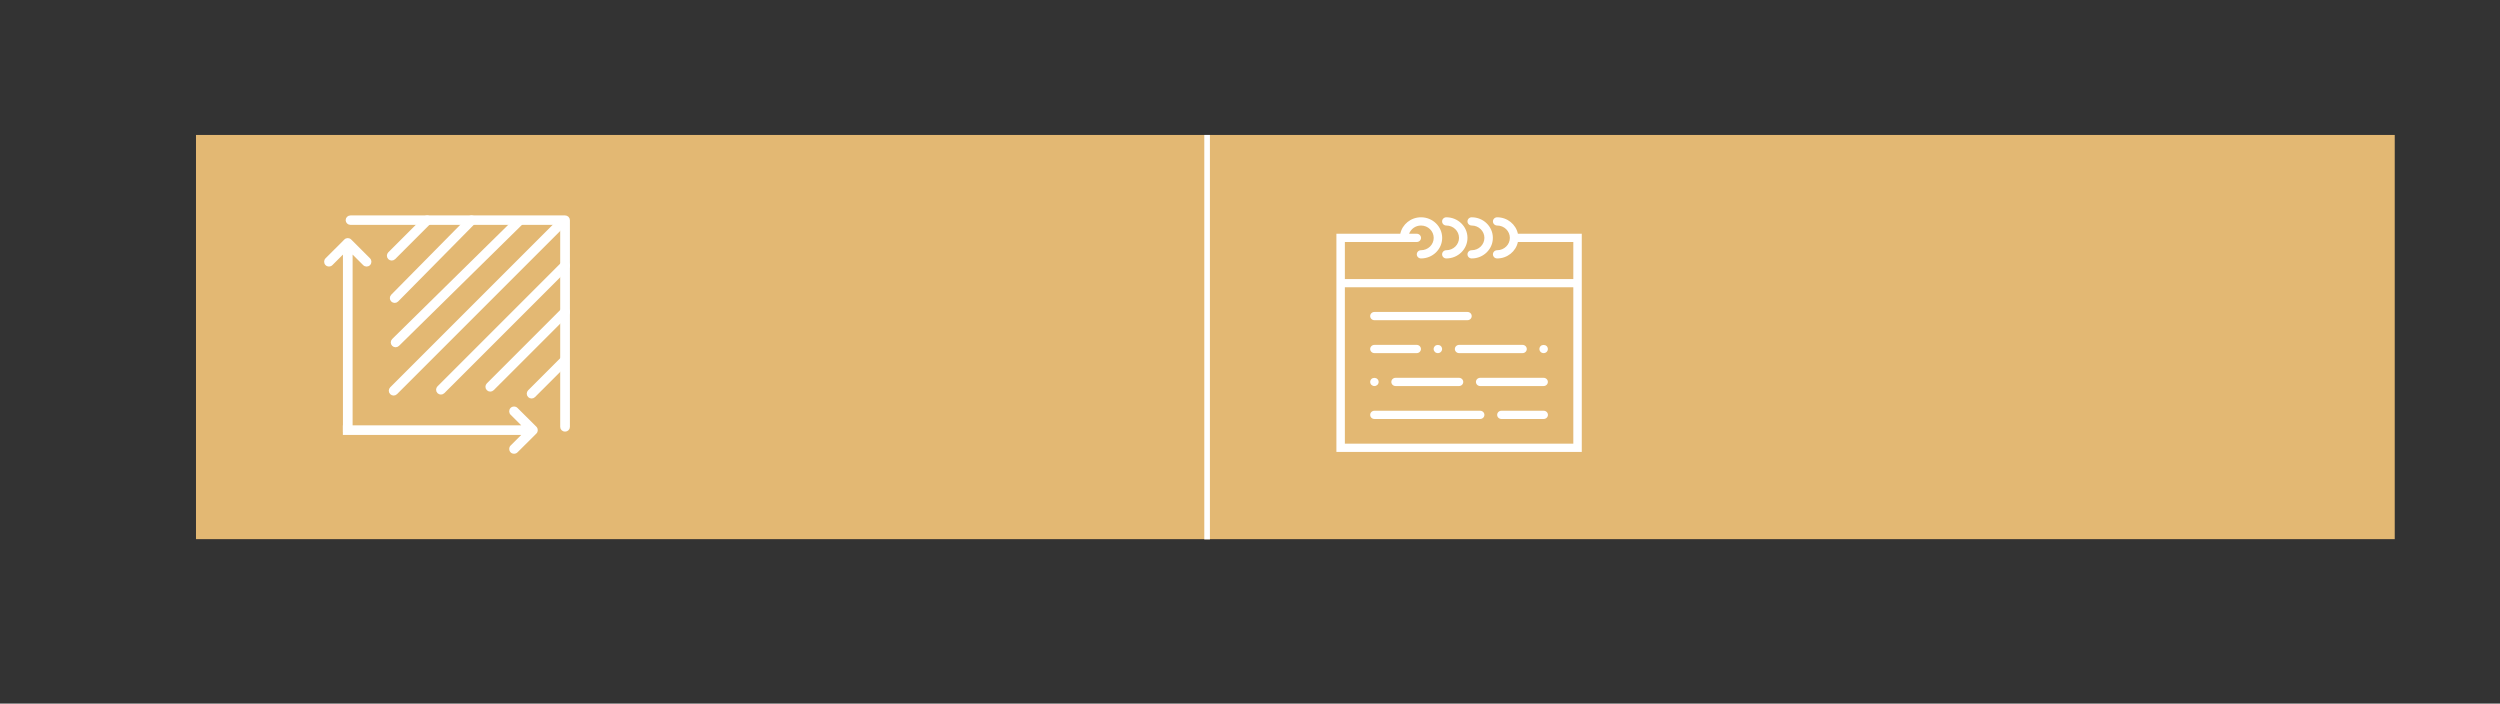 <?xml version="1.0" encoding="UTF-8" standalone="no" ?>
<!DOCTYPE svg PUBLIC "-//W3C//DTD SVG 1.1//EN" "http://www.w3.org/Graphics/SVG/1.1/DTD/svg11.dtd">
<svg xmlns="http://www.w3.org/2000/svg" xmlns:xlink="http://www.w3.org/1999/xlink" version="1.1" width="334" height="94" viewBox="0 0 334 94" xml:space="preserve">
<rect x="0" y="0" width="334" height="94" fill="#333333" stroke="none"/>
<desc>Created with Fabric.js 4.6.0</desc>
<defs>
</defs>
<g transform="matrix(1 0 0 1 173.06 45.03)" id="Xt_N_WlUFjcNskYjo1HzW"  >
<path style="stroke: none; stroke-width: 1; stroke-dasharray: none; stroke-linecap: butt; stroke-dashoffset: 0; stroke-linejoin: miter; stroke-miterlimit: 4; fill: rgb(227,184,115); fill-rule: nonzero; opacity: 1;" vector-effect="non-scaling-stroke"  transform=" translate(0, 0)" d="M -146.876 27 L -146.876 -27 L 146.876 -27 L 146.876 27 z" stroke-linecap="round" />
</g>
<g transform="matrix(1 0 0 1 61.16 43.22)" id="k3wxhF0PRvD6xRccZGaaA"  >
<path style="stroke: rgb(255,255,255); stroke-width: 0.5; stroke-dasharray: none; stroke-linecap: round; stroke-dashoffset: 0; stroke-linejoin: round; stroke-miterlimit: 4; fill: rgb(255,255,255); fill-rule: evenodd; opacity: 1;" vector-effect="non-scaling-stroke"  transform=" translate(-49.98, -40.19)" d="M 35.25 26.382 C 35.25 26.171 35.428 26 35.648 26 L 64.311 26 C 64.531 26 64.71 26.171 64.71 26.382 L 64.71 54.004 C 64.71 54.215 64.531 54.386 64.311 54.386 C 64.092 54.386 63.913 54.215 63.913 54.004 L 63.913 26.764 L 35.648 26.764 C 35.428 26.764 35.25 26.593 35.25 26.382 Z" stroke-linecap="round" />
</g>
<g transform="matrix(1 0 0 1 46.46 44.76)" id="F5hayrJc2oSAhecBvTAdG"  >
<path style="stroke: rgb(255,255,255); stroke-width: 0.25; stroke-dasharray: none; stroke-linecap: butt; stroke-dashoffset: 0; stroke-linejoin: miter; stroke-miterlimit: 4; fill: rgb(255,255,255); fill-rule: nonzero; opacity: 1;" vector-effect="non-scaling-stroke"  transform=" translate(-35.27, -41.73)" d="M 35.668 54.562 L 35.793 54.562 L 35.793 54.437 L 35.793 30.679 L 37.419 32.304 C 37.622 32.508 37.951 32.508 38.154 32.304 C 38.357 32.101 38.357 31.772 38.154 31.569 L 35.641 29.056 C 35.438 28.853 35.108 28.853 34.906 29.056 L 32.392 31.569 C 32.189 31.772 32.189 32.101 32.392 32.304 C 32.595 32.508 32.924 32.508 33.127 32.304 L 34.753 30.679 L 34.753 54.437 L 34.753 54.562 L 34.878 54.562 L 35.668 54.562 Z" stroke-linecap="round" />
</g>
<g transform="matrix(1 0 0 1 58.83 57.47)" id="HoGlnPhJDmWFJh6mXSJWF"  >
<path style="stroke: rgb(255,255,255); stroke-width: 0.25; stroke-dasharray: none; stroke-linecap: butt; stroke-dashoffset: 0; stroke-linejoin: miter; stroke-miterlimit: 4; fill: rgb(255,255,255); fill-rule: nonzero; opacity: 1;" vector-effect="non-scaling-stroke"  transform=" translate(-47.65, -54.44)" d="M 34.752 54.831 L 34.752 54.956 L 34.877 54.956 L 58.76 54.956 L 57.126 56.582 C 56.922 56.785 56.922 57.115 57.126 57.318 C 57.33 57.521 57.66 57.521 57.864 57.318 L 60.391 54.804 C 60.595 54.601 60.595 54.272 60.391 54.069 L 57.864 51.555 C 57.66 51.352 57.33 51.352 57.126 51.555 C 56.922 51.758 56.922 52.088 57.126 52.291 L 58.76 53.917 L 34.877 53.917 L 34.752 53.917 L 34.752 54.042 L 34.752 54.831 Z" stroke-linecap="round" />
</g>
<g transform="matrix(1 0 0 1 54.7 31.79)" id="byD_ncsJfFr4YDA_CM5Nv"  >
<path style="stroke: rgb(255,255,255); stroke-width: 0.5; stroke-dasharray: none; stroke-linecap: round; stroke-dashoffset: 0; stroke-linejoin: round; stroke-miterlimit: 4; fill: rgb(255,255,255); fill-rule: evenodd; opacity: 1;" vector-effect="non-scaling-stroke"  transform=" translate(-43.51, -28.76)" d="M 46.162 26.116 C 46.317 26.27 46.317 26.52 46.162 26.674 L 41.423 31.414 C 41.269 31.568 41.019 31.568 40.864 31.414 C 40.71 31.259 40.71 31.009 40.864 30.855 L 45.604 26.116 C 45.758 25.961 46.008 25.961 46.162 26.116 Z" stroke-linecap="round" />
</g>
<g transform="matrix(1 0 0 1 73.19 50.42)" id="4NpZd-BgyPmWLPCpykalC"  >
<path style="stroke: rgb(255,255,255); stroke-width: 0.5; stroke-dasharray: none; stroke-linecap: round; stroke-dashoffset: 0; stroke-linejoin: round; stroke-miterlimit: 4; fill: rgb(255,255,255); fill-rule: evenodd; opacity: 1;" vector-effect="non-scaling-stroke"  transform=" translate(-62.01, -47.39)" d="M 64.462 44.942 C 64.617 45.097 64.617 45.347 64.462 45.501 L 60.118 49.845 C 59.964 50 59.713 50 59.559 49.845 C 59.405 49.691 59.405 49.441 59.559 49.287 L 63.904 44.942 C 64.058 44.788 64.308 44.788 64.462 44.942 Z" stroke-linecap="round" />
</g>
<g transform="matrix(1 0 0 1 57.86 34.63)" id="lJFeK91-7jzcacwO82nxh"  >
<path style="stroke: rgb(255,255,255); stroke-width: 0.5; stroke-dasharray: none; stroke-linecap: round; stroke-dashoffset: 0; stroke-linejoin: round; stroke-miterlimit: 4; fill: rgb(255,255,255); fill-rule: evenodd; opacity: 1;" vector-effect="non-scaling-stroke"  transform=" translate(-46.67, -31.6)" d="M 52.085 26.114 C 52.24 26.267 52.242 26.517 52.089 26.672 L 41.82 37.073 C 41.666 37.228 41.416 37.23 41.261 37.077 C 41.106 36.923 41.104 36.673 41.258 36.518 L 51.526 26.117 C 51.68 25.962 51.93 25.961 52.085 26.114 Z" stroke-linecap="round" />
</g>
<g transform="matrix(1 0 0 1 70.5 46.67)" id="Q-Ei_uenPZQOzt2cXz4hp"  >
<path style="stroke: rgb(255,255,255); stroke-width: 0.5; stroke-dasharray: none; stroke-linecap: round; stroke-dashoffset: 0; stroke-linejoin: round; stroke-miterlimit: 4; fill: rgb(255,255,255); fill-rule: evenodd; opacity: 1;" vector-effect="non-scaling-stroke"  transform=" translate(-59.31, -43.64)" d="M 64.594 38.359 C 64.748 38.513 64.748 38.763 64.594 38.918 L 54.588 48.923 C 54.434 49.078 54.184 49.078 54.03 48.923 C 53.875 48.769 53.875 48.519 54.03 48.365 L 64.035 38.359 C 64.189 38.205 64.44 38.205 64.594 38.359 Z" stroke-linecap="round" />
</g>
<g transform="matrix(1 0 0 1 61.08 37.65)" id="pEhln8f_t7z4Wv7NVtT0y"  >
<path style="stroke: rgb(255,255,255); stroke-width: 0.5; stroke-dasharray: none; stroke-linecap: round; stroke-dashoffset: 0; stroke-linejoin: round; stroke-miterlimit: 4; fill: rgb(255,255,255); fill-rule: evenodd; opacity: 1;" vector-effect="non-scaling-stroke"  transform=" translate(-49.9, -34.62)" d="M 58.408 26.25 C 58.561 26.405 58.559 26.655 58.404 26.808 L 41.947 43.001 C 41.792 43.154 41.542 43.152 41.389 42.997 C 41.236 42.841 41.238 42.591 41.393 42.438 L 57.85 26.245 C 58.005 26.092 58.255 26.094 58.408 26.25 Z" stroke-linecap="round" />
</g>
<g transform="matrix(1 0 0 1 67.2 43.78)" id="Ezp-sZN1kblQNLjL-mgmU"  >
<path style="stroke: rgb(255,255,255); stroke-width: 0.5; stroke-dasharray: none; stroke-linecap: round; stroke-dashoffset: 0; stroke-linejoin: round; stroke-miterlimit: 4; fill: rgb(255,255,255); fill-rule: evenodd; opacity: 1;" vector-effect="non-scaling-stroke"  transform=" translate(-56.02, -40.75)" d="M 64.594 32.172 C 64.748 32.326 64.748 32.576 64.594 32.73 L 48.006 49.319 C 47.852 49.473 47.601 49.473 47.447 49.319 C 47.293 49.164 47.293 48.914 47.447 48.76 L 64.035 32.172 C 64.19 32.018 64.44 32.018 64.594 32.172 Z" stroke-linecap="round" />
</g>
<g transform="matrix(1 0 0 1 63.91 40.88)" id="eRrDKerBc1Lq1JNBcrfEs"  >
<path style="stroke: rgb(255,255,255); stroke-width: 0.5; stroke-dasharray: none; stroke-linecap: round; stroke-dashoffset: 0; stroke-linejoin: round; stroke-miterlimit: 4; fill: rgb(255,255,255); fill-rule: evenodd; opacity: 1;" vector-effect="non-scaling-stroke"  transform=" translate(-52.73, -37.85)" d="M 64.331 26.247 C 64.485 26.401 64.485 26.652 64.331 26.806 L 41.686 49.45 C 41.532 49.604 41.282 49.604 41.128 49.45 C 40.974 49.296 40.974 49.046 41.128 48.892 L 63.772 26.247 C 63.926 26.093 64.176 26.093 64.331 26.247 Z" stroke-linecap="round" />
</g>
<g transform="matrix(1 0 0 1 161.27 45.05)" id="YYW3ANviJT0AkasurpaCB"  >
<path style="stroke: rgb(255,255,255); stroke-width: 0.75; stroke-dasharray: none; stroke-linecap: butt; stroke-dashoffset: 0; stroke-linejoin: miter; stroke-miterlimit: 4; fill: none; fill-rule: nonzero; opacity: 1;" vector-effect="non-scaling-stroke"  transform=" translate(-150.09, -42.02)" d="M 150.09 69.035 L 150.09 15" stroke-linecap="round" />
</g>
<g transform="matrix(1 0 0 1 194.93 44.7)" id="1Hn5w3RJy4dhjDpZDTNzf"  >
<path style="stroke: none; stroke-width: 1; stroke-dasharray: none; stroke-linecap: butt; stroke-dashoffset: 0; stroke-linejoin: miter; stroke-miterlimit: 4; fill: rgb(255,255,255); fill-rule: nonzero; opacity: 1;" vector-effect="non-scaling-stroke"  transform=" translate(-183.74, -41.67)" d="M 191.6 28.2 C 191.337 26.946 190.196 26 188.831 26 C 188.519 26 188.266 26.246 188.266 26.55 C 188.266 26.854 188.519 27.1 188.831 27.1 C 189.766 27.1 190.527 27.84 190.527 28.75 C 190.527 29.659 189.766 30.399 188.831 30.399 C 188.519 30.399 188.266 30.645 188.266 30.949 C 188.266 31.253 188.519 31.499 188.831 31.499 C 190.196 31.499 191.337 30.553 191.6 29.299 L 199.005 29.299 L 199.005 34.249 L 168.484 34.249 L 168.484 29.299 L 176.397 29.299 L 178.093 29.299 C 178.405 29.299 178.658 29.054 178.658 28.75 C 178.658 28.445 178.405 28.2 178.093 28.2 L 177.066 28.2 C 177.3 27.561 177.922 27.1 178.658 27.1 C 179.593 27.1 180.353 27.84 180.353 28.75 C 180.353 29.659 179.593 30.399 178.658 30.399 C 178.346 30.399 178.093 30.645 178.093 30.949 C 178.093 31.253 178.346 31.499 178.658 31.499 C 180.216 31.499 181.484 30.266 181.484 28.75 C 181.484 27.233 180.216 26 178.658 26 C 177.293 26 176.152 26.946 175.889 28.2 L 167.354 28.2 L 167.354 35.349 L 167.354 57.345 L 200.135 57.345 L 200.135 35.349 L 200.135 28.2 L 191.6 28.2 Z M 199.005 56.245 L 168.484 56.245 L 168.484 35.349 L 199.005 35.349 L 199.005 56.245 Z" stroke-linecap="round" />
</g>
<g transform="matrix(1 0 0 1 194.36 31.78)" id="KhQD6j-yVLrq4UvWd0Qc4"  >
<path style="stroke: none; stroke-width: 1; stroke-dasharray: none; stroke-linecap: butt; stroke-dashoffset: 0; stroke-linejoin: miter; stroke-miterlimit: 4; fill: rgb(255,255,255); fill-rule: nonzero; opacity: 1;" vector-effect="non-scaling-stroke"  transform=" translate(-183.18, -28.75)" d="M 182.049 27.1 C 182.984 27.1 183.745 27.84 183.745 28.75 C 183.745 29.659 182.984 30.399 182.049 30.399 C 181.737 30.399 181.484 30.645 181.484 30.949 C 181.484 31.253 181.737 31.499 182.049 31.499 C 183.607 31.499 184.875 30.266 184.875 28.75 C 184.875 27.233 183.607 26 182.049 26 C 181.737 26 181.484 26.246 181.484 26.55 C 181.484 26.854 181.737 27.1 182.049 27.1 Z" stroke-linecap="round" />
</g>
<g transform="matrix(1 0 0 1 197.75 31.78)" id="BhOcMdJ8jZVvccBfcGkkn"  >
<path style="stroke: none; stroke-width: 1; stroke-dasharray: none; stroke-linecap: butt; stroke-dashoffset: 0; stroke-linejoin: miter; stroke-miterlimit: 4; fill: rgb(255,255,255); fill-rule: nonzero; opacity: 1;" vector-effect="non-scaling-stroke"  transform=" translate(-186.57, -28.75)" d="M 185.44 27.1 C 186.375 27.1 187.136 27.84 187.136 28.75 C 187.136 29.659 186.375 30.399 185.44 30.399 C 185.128 30.399 184.875 30.645 184.875 30.949 C 184.875 31.253 185.128 31.499 185.44 31.499 C 186.998 31.499 188.266 30.266 188.266 28.75 C 188.266 27.233 186.998 26 185.44 26 C 185.128 26 184.875 26.246 184.875 26.55 C 184.875 26.854 185.128 27.1 185.44 27.1 Z" stroke-linecap="round" />
</g>
<g transform="matrix(1 0 0 1 189.84 42.23)" id="LFelUcjDkyXCbcP8Uiy-O"  >
<path style="stroke: none; stroke-width: 1; stroke-dasharray: none; stroke-linecap: butt; stroke-dashoffset: 0; stroke-linejoin: miter; stroke-miterlimit: 4; fill: rgb(255,255,255); fill-rule: nonzero; opacity: 1;" vector-effect="non-scaling-stroke"  transform=" translate(-178.66, -39.2)" d="M 172.441 39.748 L 184.875 39.748 C 185.187 39.748 185.44 39.502 185.44 39.198 C 185.44 38.894 185.187 38.648 184.875 38.648 L 172.441 38.648 C 172.129 38.648 171.876 38.894 171.876 39.198 C 171.876 39.502 172.129 39.748 172.441 39.748 Z" stroke-linecap="round" />
</g>
<g transform="matrix(1 0 0 1 201.99 51.03)" id="im-N7glGKKaHYN8ehgUjH"  >
<path style="stroke: none; stroke-width: 1; stroke-dasharray: none; stroke-linecap: butt; stroke-dashoffset: 0; stroke-linejoin: miter; stroke-miterlimit: 4; fill: rgb(255,255,255); fill-rule: nonzero; opacity: 1;" vector-effect="non-scaling-stroke"  transform=" translate(-190.81, -48)" d="M 195.048 47.447 L 186.571 47.447 C 186.259 47.447 186.005 47.692 186.005 47.996 C 186.005 48.301 186.259 48.546 186.571 48.546 L 195.048 48.546 C 195.36 48.546 195.614 48.301 195.614 47.996 C 195.614 47.692 195.36 47.447 195.048 47.447 Z" stroke-linecap="round" />
</g>
<g transform="matrix(1 0 0 1 186.45 46.63)" id="NT7rdwR1lMgNrioWTTwRB"  >
<path style="stroke: none; stroke-width: 1; stroke-dasharray: none; stroke-linecap: butt; stroke-dashoffset: 0; stroke-linejoin: miter; stroke-miterlimit: 4; fill: rgb(255,255,255); fill-rule: nonzero; opacity: 1;" vector-effect="non-scaling-stroke"  transform=" translate(-175.27, -43.6)" d="M 172.441 44.147 L 178.093 44.147 C 178.405 44.147 178.658 43.901 178.658 43.597 C 178.658 43.293 178.405 43.047 178.093 43.047 L 172.441 43.047 C 172.129 43.047 171.876 43.293 171.876 43.597 C 171.876 43.901 172.129 44.147 172.441 44.147 Z" stroke-linecap="round" />
</g>
<g transform="matrix(1 0 0 1 203.41 55.43)" id="4pBZH7OxFrdCwNc5I0411"  >
<path style="stroke: none; stroke-width: 1; stroke-dasharray: none; stroke-linecap: butt; stroke-dashoffset: 0; stroke-linejoin: miter; stroke-miterlimit: 4; fill: rgb(255,255,255); fill-rule: nonzero; opacity: 1;" vector-effect="non-scaling-stroke"  transform=" translate(-192.22, -52.4)" d="M 195.048 51.846 L 189.397 51.846 C 189.085 51.846 188.831 52.092 188.831 52.396 C 188.831 52.7 189.085 52.946 189.397 52.946 L 195.048 52.946 C 195.36 52.946 195.614 52.7 195.614 52.396 C 195.614 52.092 195.36 51.846 195.048 51.846 Z" stroke-linecap="round" />
</g>
<g transform="matrix(1 0 0 1 199.17 46.63)" id="Qz-JNZwLwr8oPygZs9L0i"  >
<path style="stroke: none; stroke-width: 1; stroke-dasharray: none; stroke-linecap: butt; stroke-dashoffset: 0; stroke-linejoin: miter; stroke-miterlimit: 4; fill: rgb(255,255,255); fill-rule: nonzero; opacity: 1;" vector-effect="non-scaling-stroke"  transform=" translate(-187.98, -43.6)" d="M 183.179 43.597 C 183.179 43.901 183.433 44.147 183.745 44.147 L 192.222 44.147 C 192.534 44.147 192.788 43.901 192.788 43.597 C 192.788 43.293 192.534 43.047 192.222 43.047 L 183.745 43.047 C 183.433 43.047 183.179 43.293 183.179 43.597 Z" stroke-linecap="round" />
</g>
<g transform="matrix(1 0 0 1 192.1 46.63)" id="CKKp_pJtD0QK4-RjJdZQR"  >
<path style="stroke: none; stroke-width: 1; stroke-dasharray: none; stroke-linecap: butt; stroke-dashoffset: 0; stroke-linejoin: miter; stroke-miterlimit: 4; fill: rgb(255,255,255); fill-rule: nonzero; opacity: 1;" vector-effect="non-scaling-stroke"  transform=" translate(-180.92, -43.6)" d="M 181.32 43.988 C 181.422 43.883 181.484 43.74 181.484 43.597 C 181.484 43.454 181.422 43.311 181.32 43.207 C 181.111 43.004 180.726 43.004 180.517 43.207 C 180.416 43.311 180.353 43.454 180.353 43.597 C 180.353 43.74 180.416 43.883 180.517 43.988 C 180.625 44.092 180.772 44.147 180.919 44.147 C 181.066 44.147 181.213 44.092 181.32 43.988 Z" stroke-linecap="round" />
</g>
<g transform="matrix(1 0 0 1 190.69 51.03)" id="zq1HeR4ldi9Sykw3q7r21"  >
<path style="stroke: none; stroke-width: 1; stroke-dasharray: none; stroke-linecap: butt; stroke-dashoffset: 0; stroke-linejoin: miter; stroke-miterlimit: 4; fill: rgb(255,255,255); fill-rule: nonzero; opacity: 1;" vector-effect="non-scaling-stroke"  transform=" translate(-179.51, -48)" d="M 174.702 47.996 C 174.702 48.301 174.955 48.546 175.267 48.546 L 183.745 48.546 C 184.057 48.546 184.31 48.301 184.31 47.996 C 184.31 47.692 184.057 47.447 183.745 47.447 L 175.267 47.447 C 174.955 47.447 174.702 47.692 174.702 47.996 Z" stroke-linecap="round" />
</g>
<g transform="matrix(1 0 0 1 183.62 51.03)" id="8YUufrqa3tMBYmxkFUOU0"  >
<path style="stroke: none; stroke-width: 1; stroke-dasharray: none; stroke-linecap: butt; stroke-dashoffset: 0; stroke-linejoin: miter; stroke-miterlimit: 4; fill: rgb(255,255,255); fill-rule: nonzero; opacity: 1;" vector-effect="non-scaling-stroke"  transform=" translate(-172.44, -48)" d="M 172.441 48.547 C 172.588 48.547 172.735 48.486 172.842 48.387 C 172.944 48.283 173.006 48.14 173.006 47.997 C 173.006 47.853 172.944 47.71 172.842 47.612 C 172.633 47.403 172.249 47.403 172.04 47.606 C 171.938 47.71 171.876 47.853 171.876 47.997 C 171.876 48.14 171.938 48.283 172.04 48.387 C 172.147 48.486 172.288 48.547 172.441 48.547 Z" stroke-linecap="round" />
</g>
<g transform="matrix(1 0 0 1 206.23 46.63)" id="ATL8fAe-M6-RLj7wtx-sI"  >
<path style="stroke: none; stroke-width: 1; stroke-dasharray: none; stroke-linecap: butt; stroke-dashoffset: 0; stroke-linejoin: miter; stroke-miterlimit: 4; fill: rgb(255,255,255); fill-rule: nonzero; opacity: 1;" vector-effect="non-scaling-stroke"  transform=" translate(-195.05, -43.6)" d="M 195.048 44.147 C 195.195 44.147 195.342 44.092 195.45 43.988 C 195.557 43.883 195.614 43.74 195.614 43.597 C 195.614 43.454 195.557 43.311 195.45 43.207 C 195.235 43.004 194.856 43.004 194.647 43.207 C 194.545 43.311 194.483 43.454 194.483 43.597 C 194.483 43.74 194.545 43.883 194.647 43.988 C 194.755 44.092 194.901 44.147 195.048 44.147 Z" stroke-linecap="round" />
</g>
<g transform="matrix(1 0 0 1 190.69 55.43)" id="cgXjtIGzeYJobB1eLXRPt"  >
<path style="stroke: none; stroke-width: 1; stroke-dasharray: none; stroke-linecap: butt; stroke-dashoffset: 0; stroke-linejoin: miter; stroke-miterlimit: 4; fill: rgb(255,255,255); fill-rule: nonzero; opacity: 1;" vector-effect="non-scaling-stroke"  transform=" translate(-179.51, -52.4)" d="M 186.571 51.846 L 172.441 51.846 C 172.129 51.846 171.876 52.092 171.876 52.396 C 171.876 52.7 172.129 52.946 172.441 52.946 L 186.571 52.946 C 186.883 52.946 187.136 52.7 187.136 52.396 C 187.136 52.092 186.883 51.846 186.571 51.846 Z" stroke-linecap="round" />
</g>
</svg>